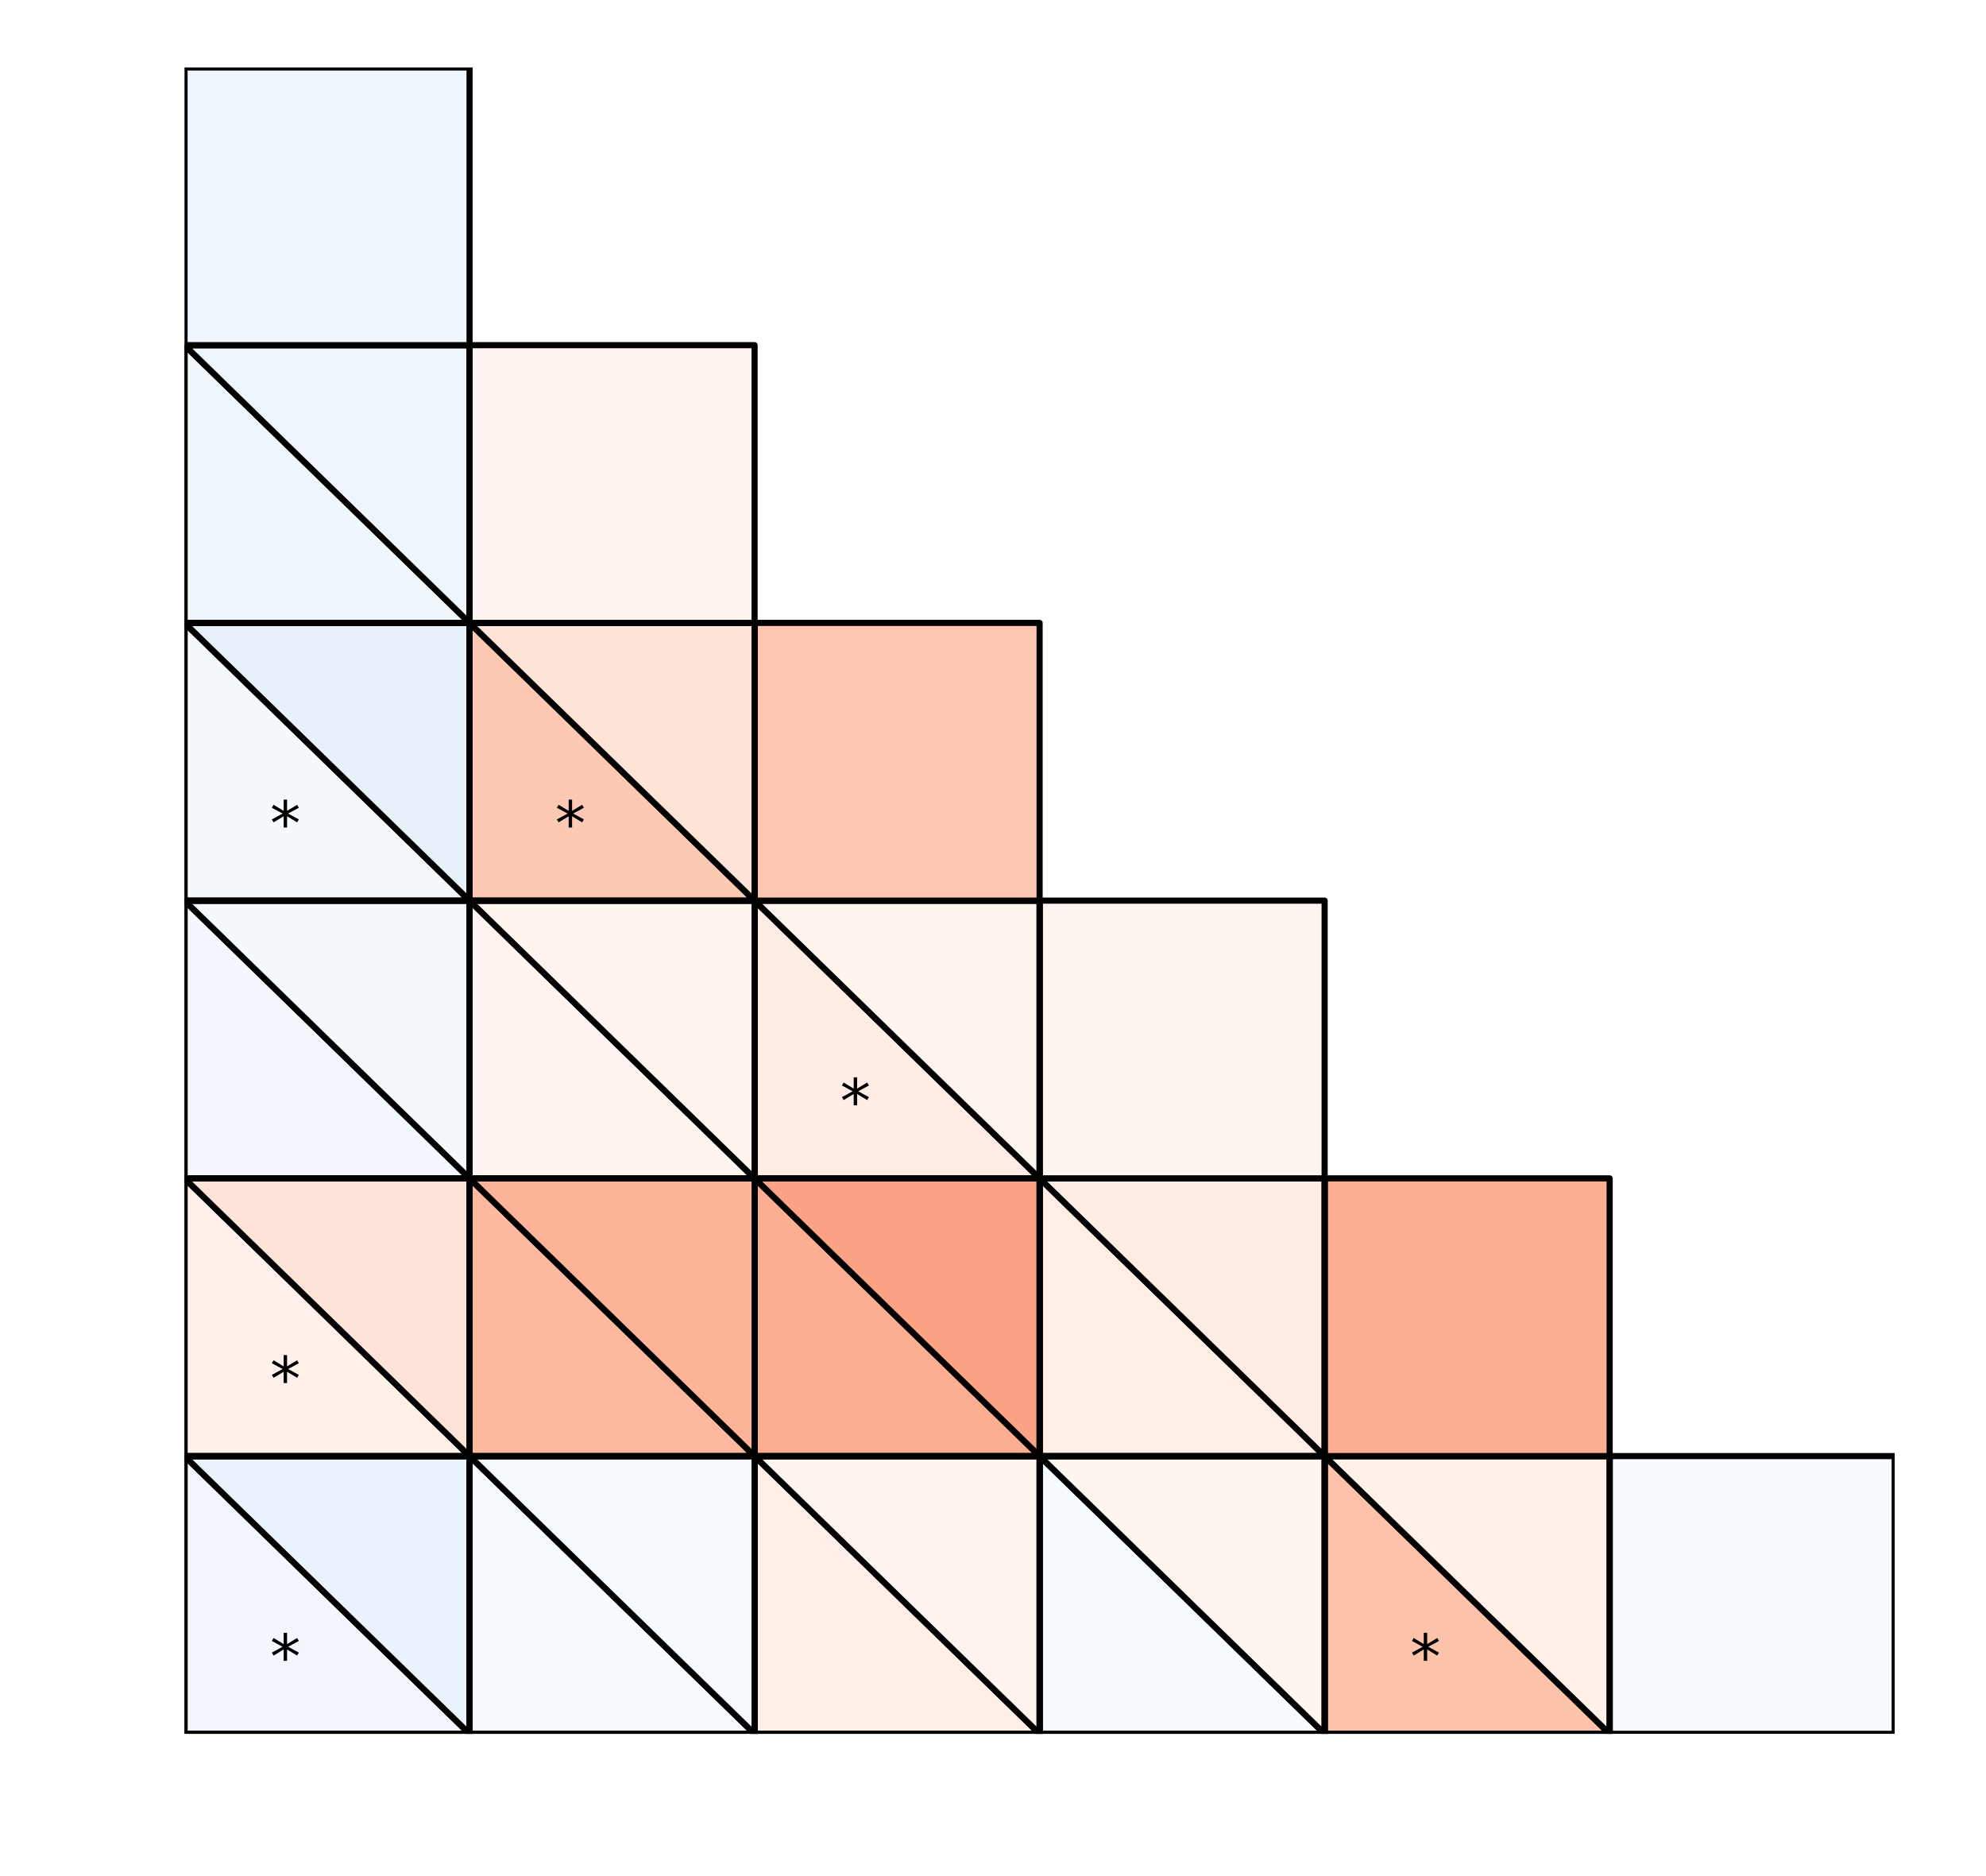 <?xml version="1.0" encoding="utf-8" standalone="no"?>
<!DOCTYPE svg PUBLIC "-//W3C//DTD SVG 1.1//EN"
  "http://www.w3.org/Graphics/SVG/1.1/DTD/svg11.dtd">
<!-- Created with matplotlib (http://matplotlib.org/) -->
<svg height="306pt" version="1.1" viewBox="0 0 324 306" width="324pt" xmlns="http://www.w3.org/2000/svg" xmlns:xlink="http://www.w3.org/1999/xlink">
 <defs>
  <style type="text/css">
*{stroke-linecap:butt;stroke-linejoin:round;}
  </style>
 </defs>
 <g id="figure_1">
  <g id="patch_1">
   <path d="M 0 306.677 
L 324.255 306.677 
L 324.255 0 
L 0 0 
z
" style="fill:#ffffff;"/>
  </g>
  <g id="axes_1">
   <g id="patch_2">
    <path clip-path="url(#pa66de4d2eb)" d="M 309.103 282.799 
L 262.603 282.799 
L 262.603 237.499 
L 309.103 237.499 
z
" style="fill:#f6faff;stroke:#000000;stroke-linejoin:miter;"/>
   </g>
   <g id="patch_3">
    <path clip-path="url(#pa66de4d2eb)" d="M 262.603 282.799 
L 216.103 282.799 
L 216.103 237.499 
z
" style="fill:#fcc2aa;stroke:#000000;stroke-linejoin:miter;"/>
   </g>
   <g id="patch_4">
    <path clip-path="url(#pa66de4d2eb)" d="M 262.603 282.799 
L 216.103 237.499 
L 262.603 237.499 
z
" style="fill:#fff0e8;stroke:#000000;stroke-linejoin:miter;"/>
   </g>
   <g id="patch_5">
    <path clip-path="url(#pa66de4d2eb)" d="M 262.603 282.799 
L 216.103 282.799 
L 216.103 237.499 
L 262.603 237.499 
z
" style="fill:none;stroke:#000000;stroke-linejoin:miter;"/>
   </g>
   <g id="patch_6">
    <path clip-path="url(#pa66de4d2eb)" d="M 216.103 282.799 
L 169.603 282.799 
L 169.603 237.499 
z
" style="fill:#f7fbff;stroke:#000000;stroke-linejoin:miter;"/>
   </g>
   <g id="patch_7">
    <path clip-path="url(#pa66de4d2eb)" d="M 216.103 282.799 
L 169.603 237.499 
L 216.103 237.499 
z
" style="fill:#fff5f0;stroke:#000000;stroke-linejoin:miter;"/>
   </g>
   <g id="patch_8">
    <path clip-path="url(#pa66de4d2eb)" d="M 216.103 282.799 
L 169.603 282.799 
L 169.603 237.499 
L 216.103 237.499 
z
" style="fill:none;stroke:#000000;stroke-linejoin:miter;"/>
   </g>
   <g id="patch_9">
    <path clip-path="url(#pa66de4d2eb)" d="M 169.603 282.799 
L 123.103 282.799 
L 123.103 237.499 
z
" style="fill:#ffefe8;stroke:#000000;stroke-linejoin:miter;"/>
   </g>
   <g id="patch_10">
    <path clip-path="url(#pa66de4d2eb)" d="M 169.603 282.799 
L 123.103 237.499 
L 169.603 237.499 
z
" style="fill:#fff4ef;stroke:#000000;stroke-linejoin:miter;"/>
   </g>
   <g id="patch_11">
    <path clip-path="url(#pa66de4d2eb)" d="M 169.603 282.799 
L 123.103 282.799 
L 123.103 237.499 
L 169.603 237.499 
z
" style="fill:none;stroke:#000000;stroke-linejoin:miter;"/>
   </g>
   <g id="patch_12">
    <path clip-path="url(#pa66de4d2eb)" d="M 123.103 282.799 
L 76.603 282.799 
L 76.603 237.499 
z
" style="fill:#f7fbff;stroke:#000000;stroke-linejoin:miter;"/>
   </g>
   <g id="patch_13">
    <path clip-path="url(#pa66de4d2eb)" d="M 123.103 282.799 
L 76.603 237.499 
L 123.103 237.499 
z
" style="fill:#f6faff;stroke:#000000;stroke-linejoin:miter;"/>
   </g>
   <g id="patch_14">
    <path clip-path="url(#pa66de4d2eb)" d="M 123.103 282.799 
L 76.603 282.799 
L 76.603 237.499 
L 123.103 237.499 
z
" style="fill:none;stroke:#000000;stroke-linejoin:miter;"/>
   </g>
   <g id="patch_15">
    <path clip-path="url(#pa66de4d2eb)" d="M 76.603 282.799 
L 30.103 282.799 
L 30.103 237.499 
z
" style="fill:#f2f7fd;stroke:#000000;stroke-linejoin:miter;"/>
   </g>
   <g id="patch_16">
    <path clip-path="url(#pa66de4d2eb)" d="M 76.603 282.799 
L 30.103 237.499 
L 76.603 237.499 
z
" style="fill:#eaf2fb;stroke:#000000;stroke-linejoin:miter;"/>
   </g>
   <g id="patch_17">
    <path clip-path="url(#pa66de4d2eb)" d="M 76.603 282.799 
L 30.103 282.799 
L 30.103 237.499 
L 76.603 237.499 
z
" style="fill:none;stroke:#000000;stroke-linejoin:miter;"/>
   </g>
   <g id="patch_18">
    <path clip-path="url(#pa66de4d2eb)" d="M 262.603 237.499 
L 216.103 237.499 
L 216.103 192.199 
L 262.603 192.199 
z
" style="fill:#fcae92;stroke:#000000;stroke-linejoin:miter;"/>
   </g>
   <g id="patch_19">
    <path clip-path="url(#pa66de4d2eb)" d="M 216.103 237.499 
L 169.603 237.499 
L 169.603 192.199 
z
" style="fill:#ffeee6;stroke:#000000;stroke-linejoin:miter;"/>
   </g>
   <g id="patch_20">
    <path clip-path="url(#pa66de4d2eb)" d="M 216.103 237.499 
L 169.603 192.199 
L 216.103 192.199 
z
" style="fill:#ffece4;stroke:#000000;stroke-linejoin:miter;"/>
   </g>
   <g id="patch_21">
    <path clip-path="url(#pa66de4d2eb)" d="M 216.103 237.499 
L 169.603 237.499 
L 169.603 192.199 
L 216.103 192.199 
z
" style="fill:none;stroke:#000000;stroke-linejoin:miter;"/>
   </g>
   <g id="patch_22">
    <path clip-path="url(#pa66de4d2eb)" d="M 169.603 237.499 
L 123.103 237.499 
L 123.103 192.199 
z
" style="fill:#fcae92;stroke:#000000;stroke-linejoin:miter;"/>
   </g>
   <g id="patch_23">
    <path clip-path="url(#pa66de4d2eb)" d="M 169.603 237.499 
L 123.103 192.199 
L 169.603 192.199 
z
" style="fill:#fca285;stroke:#000000;stroke-linejoin:miter;"/>
   </g>
   <g id="patch_24">
    <path clip-path="url(#pa66de4d2eb)" d="M 169.603 237.499 
L 123.103 237.499 
L 123.103 192.199 
L 169.603 192.199 
z
" style="fill:none;stroke:#000000;stroke-linejoin:miter;"/>
   </g>
   <g id="patch_25">
    <path clip-path="url(#pa66de4d2eb)" d="M 123.103 237.499 
L 76.603 237.499 
L 76.603 192.199 
z
" style="fill:#fcb99f;stroke:#000000;stroke-linejoin:miter;"/>
   </g>
   <g id="patch_26">
    <path clip-path="url(#pa66de4d2eb)" d="M 123.103 237.499 
L 76.603 192.199 
L 123.103 192.199 
z
" style="fill:#fcb398;stroke:#000000;stroke-linejoin:miter;"/>
   </g>
   <g id="patch_27">
    <path clip-path="url(#pa66de4d2eb)" d="M 123.103 237.499 
L 76.603 237.499 
L 76.603 192.199 
L 123.103 192.199 
z
" style="fill:none;stroke:#000000;stroke-linejoin:miter;"/>
   </g>
   <g id="patch_28">
    <path clip-path="url(#pa66de4d2eb)" d="M 76.603 237.499 
L 30.103 237.499 
L 30.103 192.199 
z
" style="fill:#fff1ea;stroke:#000000;stroke-linejoin:miter;"/>
   </g>
   <g id="patch_29">
    <path clip-path="url(#pa66de4d2eb)" d="M 76.603 237.499 
L 30.103 192.199 
L 76.603 192.199 
z
" style="fill:#fee4d8;stroke:#000000;stroke-linejoin:miter;"/>
   </g>
   <g id="patch_30">
    <path clip-path="url(#pa66de4d2eb)" d="M 76.603 237.499 
L 30.103 237.499 
L 30.103 192.199 
L 76.603 192.199 
z
" style="fill:none;stroke:#000000;stroke-linejoin:miter;"/>
   </g>
   <g id="patch_31">
    <path clip-path="url(#pa66de4d2eb)" d="M 216.103 192.199 
L 169.603 192.199 
L 169.603 146.899 
L 216.103 146.899 
z
" style="fill:#fff5f0;stroke:#000000;stroke-linejoin:miter;"/>
   </g>
   <g id="patch_32">
    <path clip-path="url(#pa66de4d2eb)" d="M 169.603 192.199 
L 123.103 192.199 
L 123.103 146.899 
z
" style="fill:#ffede5;stroke:#000000;stroke-linejoin:miter;"/>
   </g>
   <g id="patch_33">
    <path clip-path="url(#pa66de4d2eb)" d="M 169.603 192.199 
L 123.103 146.899 
L 169.603 146.899 
z
" style="fill:#fff4ee;stroke:#000000;stroke-linejoin:miter;"/>
   </g>
   <g id="patch_34">
    <path clip-path="url(#pa66de4d2eb)" d="M 169.603 192.199 
L 123.103 192.199 
L 123.103 146.899 
L 169.603 146.899 
z
" style="fill:none;stroke:#000000;stroke-linejoin:miter;"/>
   </g>
   <g id="patch_35">
    <path clip-path="url(#pa66de4d2eb)" d="M 123.103 192.199 
L 76.603 192.199 
L 76.603 146.899 
z
" style="fill:#fff4ef;stroke:#000000;stroke-linejoin:miter;"/>
   </g>
   <g id="patch_36">
    <path clip-path="url(#pa66de4d2eb)" d="M 123.103 192.199 
L 76.603 146.899 
L 123.103 146.899 
z
" style="fill:#fff4ee;stroke:#000000;stroke-linejoin:miter;"/>
   </g>
   <g id="patch_37">
    <path clip-path="url(#pa66de4d2eb)" d="M 123.103 192.199 
L 76.603 192.199 
L 76.603 146.899 
L 123.103 146.899 
z
" style="fill:none;stroke:#000000;stroke-linejoin:miter;"/>
   </g>
   <g id="patch_38">
    <path clip-path="url(#pa66de4d2eb)" d="M 76.603 192.199 
L 30.103 192.199 
L 30.103 146.899 
z
" style="fill:#f2f8fd;stroke:#000000;stroke-linejoin:miter;"/>
   </g>
   <g id="patch_39">
    <path clip-path="url(#pa66de4d2eb)" d="M 76.603 192.199 
L 30.103 146.899 
L 76.603 146.899 
z
" style="fill:#f4f9fe;stroke:#000000;stroke-linejoin:miter;"/>
   </g>
   <g id="patch_40">
    <path clip-path="url(#pa66de4d2eb)" d="M 76.603 192.199 
L 30.103 192.199 
L 30.103 146.899 
L 76.603 146.899 
z
" style="fill:none;stroke:#000000;stroke-linejoin:miter;"/>
   </g>
   <g id="patch_41">
    <path clip-path="url(#pa66de4d2eb)" d="M 169.603 146.899 
L 123.103 146.899 
L 123.103 101.599 
L 169.603 101.599 
z
" style="fill:#fdc7b2;stroke:#000000;stroke-linejoin:miter;"/>
   </g>
   <g id="patch_42">
    <path clip-path="url(#pa66de4d2eb)" d="M 123.103 146.899 
L 76.603 146.899 
L 76.603 101.599 
z
" style="fill:#fdc9b3;stroke:#000000;stroke-linejoin:miter;"/>
   </g>
   <g id="patch_43">
    <path clip-path="url(#pa66de4d2eb)" d="M 123.103 146.899 
L 76.603 101.599 
L 123.103 101.599 
z
" style="fill:#fee3d7;stroke:#000000;stroke-linejoin:miter;"/>
   </g>
   <g id="patch_44">
    <path clip-path="url(#pa66de4d2eb)" d="M 123.103 146.899 
L 76.603 146.899 
L 76.603 101.599 
L 123.103 101.599 
z
" style="fill:none;stroke:#000000;stroke-linejoin:miter;"/>
   </g>
   <g id="patch_45">
    <path clip-path="url(#pa66de4d2eb)" d="M 76.603 146.899 
L 30.103 146.899 
L 30.103 101.599 
z
" style="fill:#f5f9fe;stroke:#000000;stroke-linejoin:miter;"/>
   </g>
   <g id="patch_46">
    <path clip-path="url(#pa66de4d2eb)" d="M 76.603 146.899 
L 30.103 101.599 
L 76.603 101.599 
z
" style="fill:#e8f1fa;stroke:#000000;stroke-linejoin:miter;"/>
   </g>
   <g id="patch_47">
    <path clip-path="url(#pa66de4d2eb)" d="M 76.603 146.899 
L 30.103 146.899 
L 30.103 101.599 
L 76.603 101.599 
z
" style="fill:none;stroke:#000000;stroke-linejoin:miter;"/>
   </g>
   <g id="patch_48">
    <path clip-path="url(#pa66de4d2eb)" d="M 123.103 101.599 
L 76.603 101.599 
L 76.603 56.299 
L 123.103 56.299 
z
" style="fill:#fff4ef;stroke:#000000;stroke-linejoin:miter;"/>
   </g>
   <g id="patch_49">
    <path clip-path="url(#pa66de4d2eb)" d="M 76.603 101.599 
L 30.103 101.599 
L 30.103 56.299 
z
" style="fill:#eff6fc;stroke:#000000;stroke-linejoin:miter;"/>
   </g>
   <g id="patch_50">
    <path clip-path="url(#pa66de4d2eb)" d="M 76.603 101.599 
L 30.103 56.299 
L 76.603 56.299 
z
" style="fill:#eef5fc;stroke:#000000;stroke-linejoin:miter;"/>
   </g>
   <g id="patch_51">
    <path clip-path="url(#pa66de4d2eb)" d="M 76.603 101.599 
L 30.103 101.599 
L 30.103 56.299 
L 76.603 56.299 
z
" style="fill:none;stroke:#000000;stroke-linejoin:miter;"/>
   </g>
   <g id="patch_52">
    <path clip-path="url(#pa66de4d2eb)" d="M 76.603 56.299 
L 30.103 56.299 
L 30.103 10.999 
L 76.603 10.999 
z
" style="fill:#eef5fc;stroke:#000000;stroke-linejoin:miter;"/>
   </g>
   <g id="text_1">
    <!-- * -->
    <defs>
     <path d="M 47.016 60.891 
L 29.5 51.422 
L 47.016 41.891 
L 44.188 37.109 
L 27.781 47.016 
L 27.781 28.609 
L 22.219 28.609 
L 22.219 47.016 
L 5.812 37.109 
L 2.984 41.891 
L 20.516 51.422 
L 2.984 60.891 
L 5.812 65.719 
L 22.219 55.812 
L 22.219 74.219 
L 27.781 74.219 
L 27.781 55.812 
L 44.188 65.719 
z
" id="DejaVuSans-2a"/>
    </defs>
    <g transform="translate(230.053 273.739)scale(0.1 -0.1)">
     <use xlink:href="#DejaVuSans-2a"/>
    </g>
   </g>
   <g id="text_2">
    <!-- * -->
    <g transform="translate(44.053 273.739)scale(0.1 -0.1)">
     <use xlink:href="#DejaVuSans-2a"/>
    </g>
   </g>
   <g id="text_3">
    <!-- * -->
    <g transform="translate(44.053 228.439)scale(0.1 -0.1)">
     <use xlink:href="#DejaVuSans-2a"/>
    </g>
   </g>
   <g id="text_4">
    <!-- * -->
    <g transform="translate(137.053 183.139)scale(0.1 -0.1)">
     <use xlink:href="#DejaVuSans-2a"/>
    </g>
   </g>
   <g id="text_5">
    <!-- * -->
    <g transform="translate(90.553 137.839)scale(0.1 -0.1)">
     <use xlink:href="#DejaVuSans-2a"/>
    </g>
   </g>
   <g id="text_6">
    <!-- * -->
    <g transform="translate(44.053 137.839)scale(0.1 -0.1)">
     <use xlink:href="#DejaVuSans-2a"/>
    </g>
   </g>
  </g>
 </g>
 <defs>
  <clipPath id="pa66de4d2eb">
   <rect height="271.8" width="279" x="30.103" y="10.999"/>
  </clipPath>
 </defs>
</svg>
